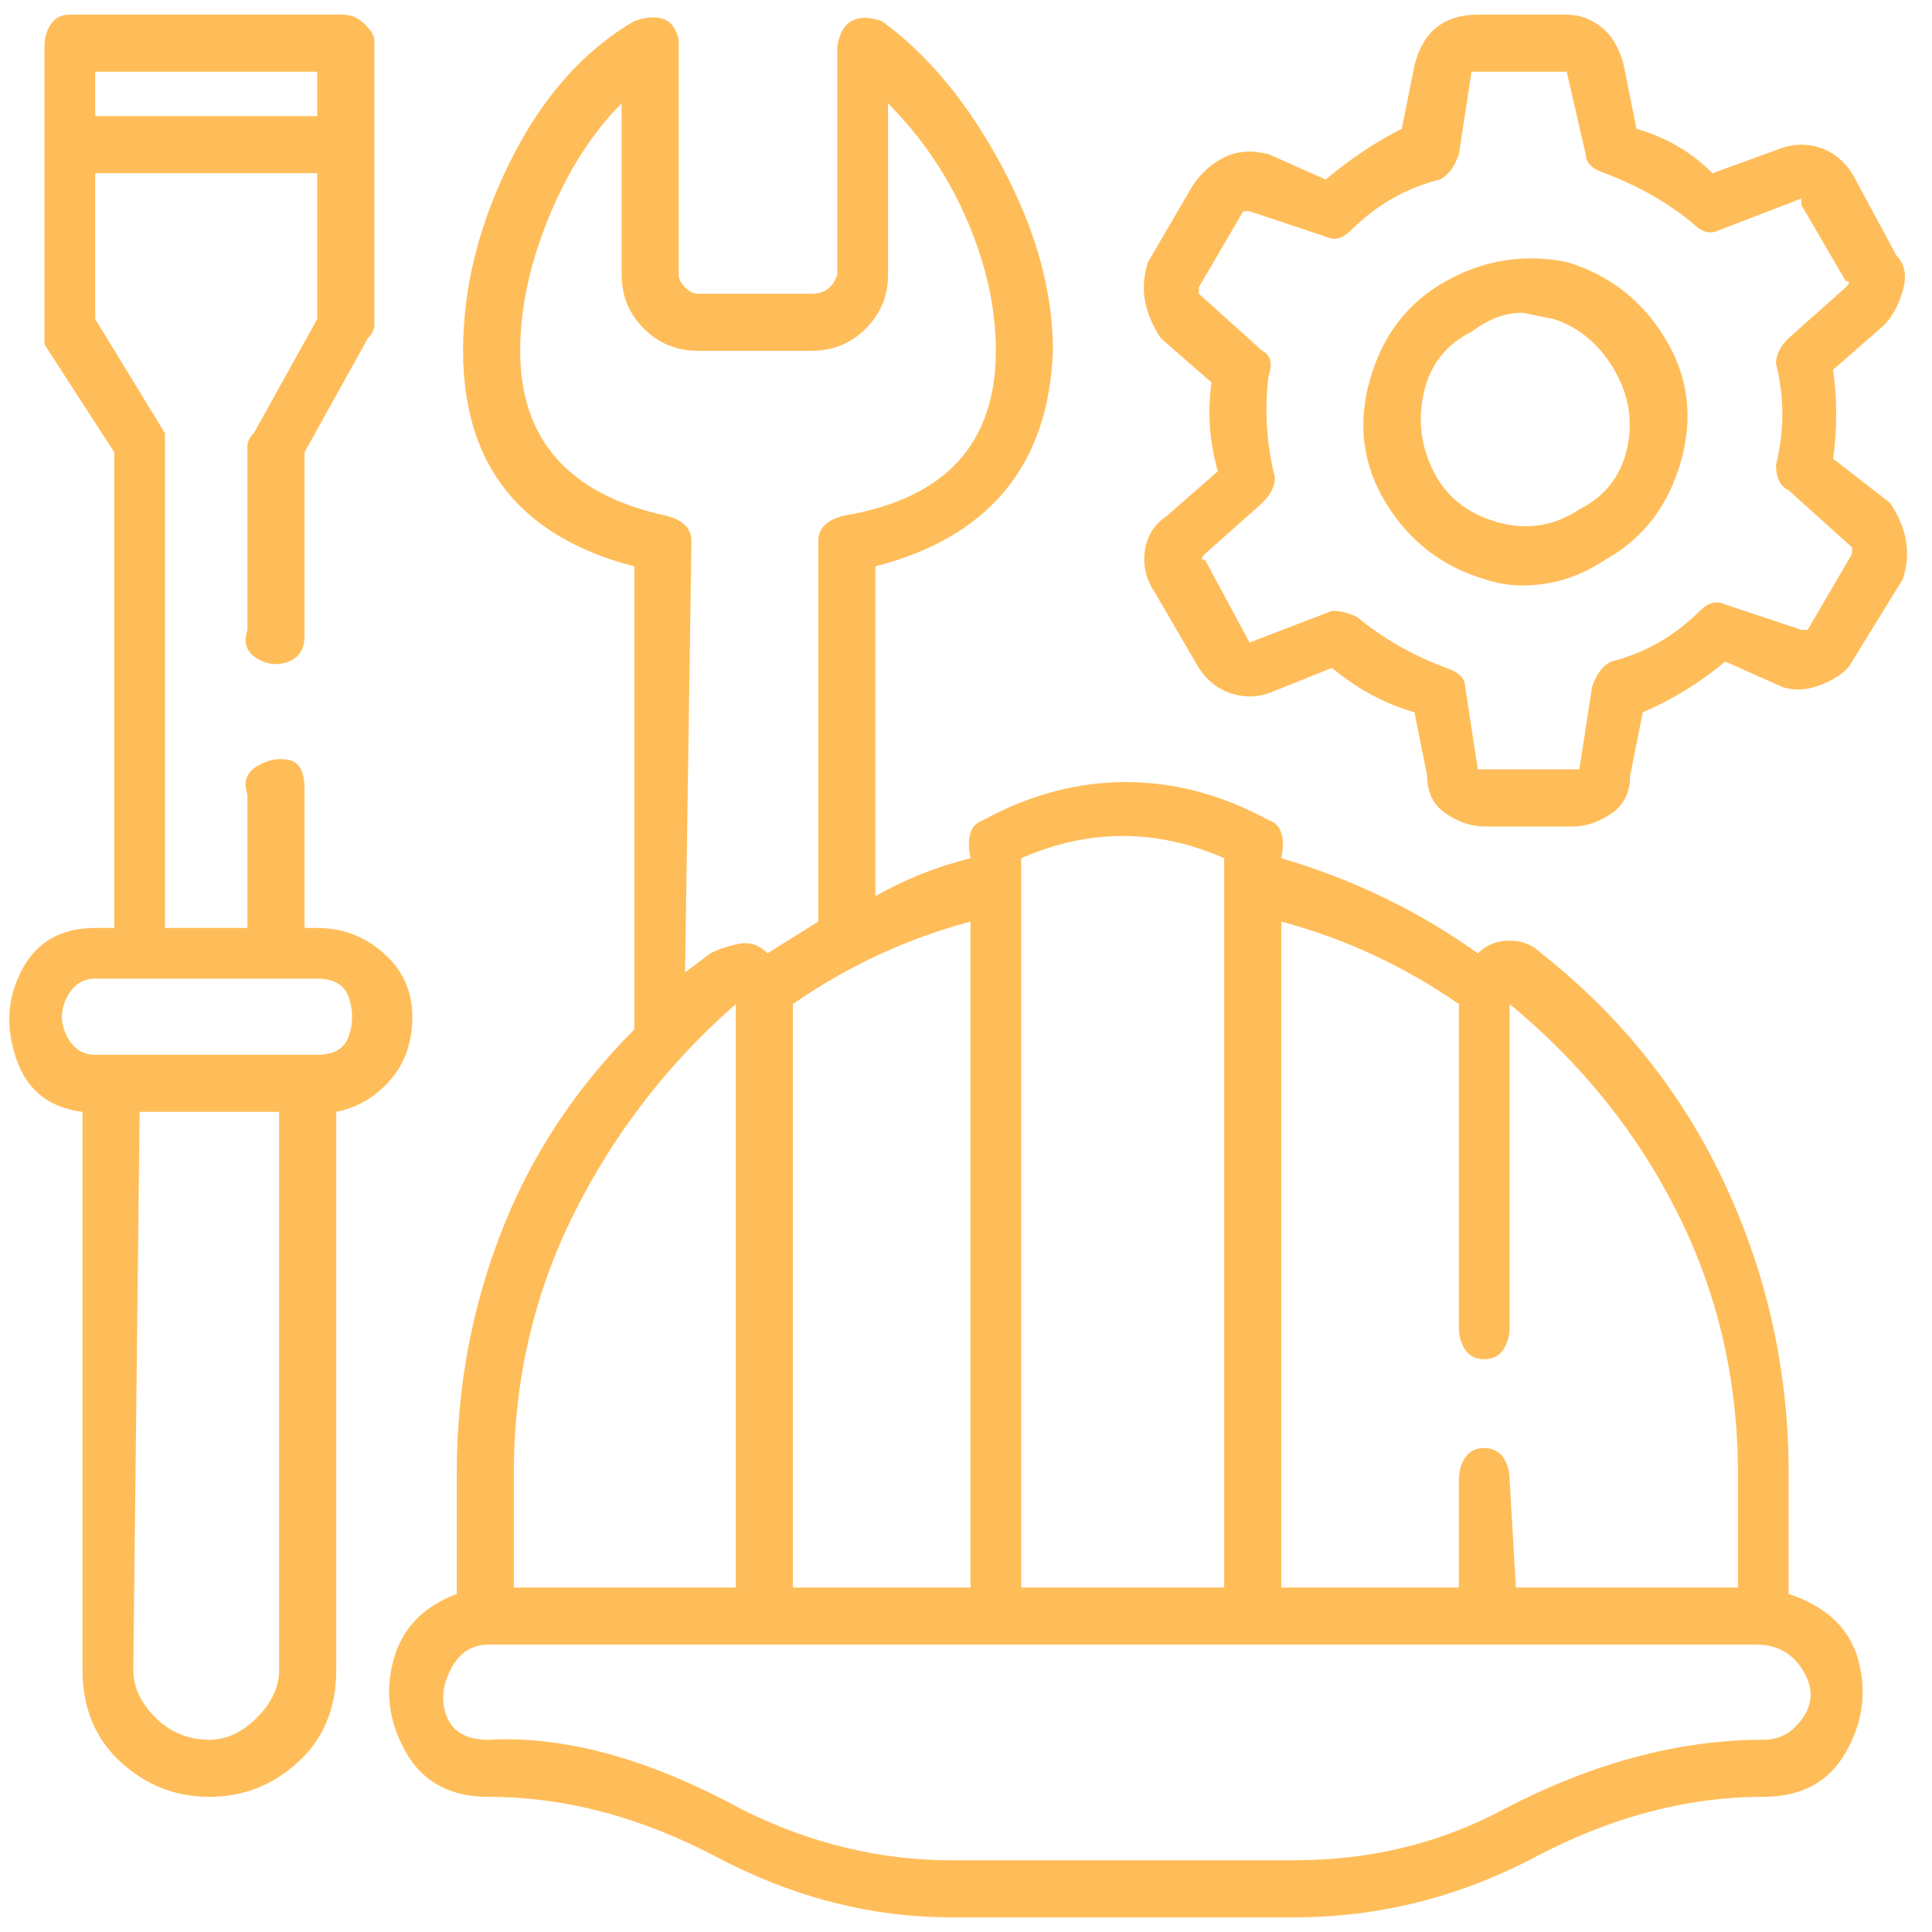 <svg width="66" height="66" viewBox="0 0 66 66" fill="none" xmlns="http://www.w3.org/2000/svg">
<g clip-path="url(#clip0_1_3456)">
<path d="M53.52 8.95C52.075 8.661 50.703 8.878 49.403 9.6C48.103 10.322 47.236 11.442 46.803 12.958C46.37 14.475 46.55 15.883 47.345 17.183C48.139 18.483 49.259 19.35 50.703 19.783C51.136 19.928 51.57 20 52.003 20C53.014 20 53.953 19.711 54.82 19.133C56.12 18.411 56.986 17.292 57.42 15.775C57.853 14.258 57.673 12.85 56.878 11.55C56.084 10.25 54.964 9.383 53.52 8.95ZM53.953 17.4C53.087 17.978 52.148 18.122 51.136 17.833C50.125 17.544 49.403 16.967 48.97 16.1C48.536 15.233 48.428 14.331 48.645 13.392C48.861 12.453 49.403 11.767 50.27 11.333C50.848 10.9 51.425 10.683 52.003 10.683L53.087 10.9C53.953 11.189 54.639 11.767 55.145 12.633C55.65 13.5 55.795 14.403 55.578 15.342C55.361 16.281 54.82 16.967 53.953 17.4ZM64.57 17.183L62.62 15.667C62.764 14.656 62.764 13.644 62.62 12.633L64.353 11.117C64.642 10.828 64.859 10.431 65.003 9.925C65.148 9.419 65.075 9.022 64.787 8.733L63.27 5.917C62.981 5.483 62.62 5.194 62.187 5.05C61.753 4.906 61.32 4.906 60.886 5.05L58.503 5.917C57.781 5.194 56.914 4.689 55.903 4.4L55.47 2.233C55.325 1.656 55.073 1.222 54.712 0.933C54.35 0.644 53.953 0.5 53.52 0.5H50.486C49.909 0.5 49.439 0.644 49.078 0.933C48.717 1.222 48.464 1.656 48.32 2.233L47.886 4.4C47.02 4.833 46.153 5.411 45.286 6.133L43.337 5.267C42.759 5.122 42.253 5.158 41.82 5.375C41.386 5.592 41.025 5.917 40.736 6.35L39.22 8.95C39.075 9.383 39.039 9.817 39.111 10.25C39.184 10.683 39.364 11.117 39.653 11.55L41.386 13.067C41.242 14.078 41.314 15.089 41.603 16.1L39.87 17.617C39.437 17.906 39.184 18.303 39.111 18.808C39.039 19.314 39.148 19.783 39.437 20.217L40.953 22.817C41.242 23.25 41.603 23.539 42.036 23.683C42.47 23.828 42.903 23.828 43.337 23.683L45.503 22.817C46.37 23.539 47.309 24.044 48.32 24.333L48.753 26.5C48.753 27.078 48.97 27.511 49.403 27.8C49.837 28.089 50.27 28.233 50.703 28.233H53.736C54.17 28.233 54.603 28.089 55.036 27.8C55.47 27.511 55.687 27.078 55.687 26.5L56.12 24.333C57.131 23.9 58.07 23.322 58.937 22.6L60.886 23.467C61.32 23.611 61.789 23.575 62.295 23.358C62.8 23.142 63.125 22.889 63.27 22.6L65.003 19.783C65.148 19.35 65.184 18.917 65.112 18.483C65.039 18.05 64.859 17.617 64.57 17.183ZM63.27 18.917L61.753 21.517H61.536L58.937 20.65C58.648 20.506 58.359 20.578 58.07 20.867C57.203 21.733 56.192 22.311 55.036 22.6C54.748 22.744 54.531 23.033 54.386 23.467L53.953 26.283H53.736H50.703H50.486L50.053 23.467C50.053 23.178 49.837 22.961 49.403 22.817C48.248 22.383 47.236 21.806 46.37 21.083C46.081 20.939 45.792 20.867 45.503 20.867L42.687 21.95L41.17 19.133C41.025 19.133 41.025 19.061 41.17 18.917L43.12 17.183C43.409 16.894 43.553 16.606 43.553 16.317C43.264 15.161 43.192 14.006 43.337 12.85C43.481 12.417 43.409 12.128 43.12 11.983L40.953 10.033C40.953 10.033 40.953 9.961 40.953 9.817L42.47 7.217H42.687L45.286 8.083C45.575 8.228 45.864 8.156 46.153 7.867C47.02 7 48.031 6.422 49.187 6.133C49.475 5.989 49.692 5.7 49.837 5.267L50.27 2.45H50.486H53.52L54.17 5.267C54.17 5.556 54.386 5.772 54.82 5.917C55.975 6.35 56.986 6.928 57.853 7.65C58.142 7.939 58.431 8.011 58.72 7.867L61.536 6.783V7L63.053 9.6C63.198 9.6 63.198 9.672 63.053 9.817L61.103 11.55C60.814 11.839 60.67 12.128 60.67 12.417C60.959 13.572 60.959 14.728 60.67 15.883C60.67 16.317 60.814 16.606 61.103 16.75L63.27 18.7C63.27 18.7 63.27 18.772 63.27 18.917ZM14.086 34.733C14.086 33.867 13.761 33.144 13.111 32.567C12.461 31.989 11.703 31.7 10.836 31.7H10.403V26.933C10.403 26.356 10.223 26.031 9.861 25.958C9.5 25.886 9.139 25.958 8.778 26.175C8.417 26.392 8.309 26.717 8.453 27.15V31.7H5.636V15.233C5.636 15.089 5.636 14.944 5.636 14.8L3.253 10.9V5.917H10.836V10.9L8.67 14.8C8.525 14.944 8.453 15.089 8.453 15.233V21.517C8.309 21.95 8.417 22.275 8.778 22.492C9.139 22.708 9.5 22.744 9.861 22.6C10.223 22.456 10.403 22.167 10.403 21.733V15.45L12.57 11.55C12.714 11.406 12.787 11.261 12.787 11.117V1.367C12.787 1.222 12.678 1.042 12.461 0.825C12.245 0.608 11.992 0.5 11.703 0.5H2.386C2.098 0.5 1.881 0.608 1.736 0.825C1.592 1.042 1.52 1.294 1.52 1.583V11.117C1.52 11.261 1.52 11.478 1.52 11.767L3.903 15.45V31.7H3.253C2.098 31.7 1.267 32.169 0.761 33.108C0.256 34.047 0.184 35.058 0.545 36.142C0.906 37.225 1.664 37.839 2.82 37.983V57.05C2.82 58.35 3.253 59.397 4.12 60.192C4.986 60.986 5.998 61.383 7.153 61.383C8.309 61.383 9.32 60.986 10.187 60.192C11.053 59.397 11.486 58.35 11.486 57.05V37.983C12.209 37.839 12.823 37.478 13.328 36.9C13.834 36.322 14.086 35.6 14.086 34.733ZM3.253 3.967V2.45H10.836V3.967H3.253ZM7.153 59.433C6.431 59.433 5.817 59.181 5.311 58.675C4.806 58.169 4.553 57.628 4.553 57.05L4.77 37.983H9.536V57.05C9.536 57.628 9.284 58.169 8.778 58.675C8.273 59.181 7.731 59.433 7.153 59.433ZM10.836 36.033H3.253C2.82 36.033 2.495 35.817 2.278 35.383C2.061 34.95 2.061 34.517 2.278 34.083C2.495 33.65 2.82 33.433 3.253 33.433H10.836C11.414 33.433 11.775 33.65 11.92 34.083C12.064 34.517 12.064 34.95 11.92 35.383C11.775 35.817 11.414 36.033 10.836 36.033ZM61.103 54.45V50.333C61.103 46.867 60.381 43.581 58.937 40.475C57.492 37.369 55.398 34.733 52.653 32.567C52.364 32.278 52.003 32.133 51.57 32.133C51.136 32.133 50.775 32.278 50.486 32.567C48.464 31.122 46.225 30.039 43.77 29.317C43.914 28.594 43.77 28.161 43.337 28.017C41.748 27.15 40.123 26.717 38.462 26.717C36.8 26.717 35.175 27.15 33.587 28.017C33.153 28.161 33.009 28.594 33.153 29.317C31.998 29.606 30.914 30.039 29.903 30.617V19.35C33.803 18.339 35.825 15.883 35.97 11.983C35.97 9.961 35.392 7.867 34.236 5.7C33.081 3.533 31.709 1.872 30.12 0.717C29.253 0.428 28.748 0.717 28.603 1.583V9.383C28.459 9.817 28.17 10.033 27.736 10.033H23.837C23.692 10.033 23.548 9.961 23.403 9.817C23.259 9.672 23.186 9.528 23.186 9.383V1.367C23.042 0.644 22.537 0.428 21.67 0.717C19.936 1.728 18.528 3.317 17.445 5.483C16.361 7.65 15.82 9.817 15.82 11.983C15.82 15.883 17.77 18.339 21.67 19.35V35.167C19.648 37.189 18.131 39.5 17.12 42.1C16.109 44.7 15.603 47.444 15.603 50.333V54.45C14.448 54.883 13.725 55.642 13.437 56.725C13.148 57.808 13.292 58.856 13.87 59.867C14.448 60.878 15.386 61.383 16.686 61.383C19.287 61.383 21.887 62.069 24.486 63.442C27.087 64.814 29.759 65.5 32.503 65.5H44.203C47.092 65.5 49.837 64.814 52.437 63.442C55.036 62.069 57.636 61.383 60.236 61.383C61.536 61.383 62.475 60.878 63.053 59.867C63.631 58.856 63.775 57.808 63.486 56.725C63.198 55.642 62.403 54.883 61.103 54.45ZM49.837 34.3V45.35C49.837 45.639 49.909 45.892 50.053 46.108C50.198 46.325 50.414 46.433 50.703 46.433C50.992 46.433 51.209 46.325 51.353 46.108C51.498 45.892 51.57 45.639 51.57 45.35V34.3C54.025 36.322 55.939 38.706 57.312 41.45C58.684 44.194 59.37 47.156 59.37 50.333V54.233H51.786L51.57 50.55C51.57 50.261 51.498 50.008 51.353 49.792C51.209 49.575 50.992 49.467 50.703 49.467C50.414 49.467 50.198 49.575 50.053 49.792C49.909 50.008 49.837 50.261 49.837 50.55V54.233H43.77V31.483C45.937 32.061 47.959 33 49.837 34.3ZM41.82 29.317V54.233H34.886V29.317C37.198 28.306 39.509 28.306 41.82 29.317ZM33.153 54.233H27.087V34.3C28.964 33 30.986 32.061 33.153 31.483V54.233ZM17.77 11.983C17.77 10.539 18.095 9.022 18.745 7.433C19.395 5.844 20.225 4.544 21.236 3.533V9.383C21.236 10.106 21.489 10.719 21.995 11.225C22.5 11.731 23.114 11.983 23.837 11.983H27.736C28.459 11.983 29.073 11.731 29.578 11.225C30.084 10.719 30.337 10.106 30.337 9.383V3.533C31.492 4.689 32.395 6.025 33.045 7.542C33.695 9.058 34.02 10.539 34.02 11.983C34.02 15.161 32.286 17.039 28.82 17.617C28.242 17.761 27.953 18.05 27.953 18.483V31.483L26.22 32.567C25.931 32.278 25.606 32.169 25.245 32.242C24.884 32.314 24.559 32.422 24.27 32.567L23.403 33.217L23.62 18.483C23.62 18.05 23.331 17.761 22.753 17.617C19.431 16.894 17.77 15.017 17.77 11.983ZM25.137 34.3V54.233H17.553V50.333C17.553 47.156 18.239 44.194 19.611 41.45C20.984 38.706 22.825 36.322 25.137 34.3ZM61.32 59C61.031 59.289 60.67 59.433 60.236 59.433C57.348 59.433 54.386 60.228 51.353 61.817C49.187 62.972 46.803 63.55 44.203 63.55H32.503C30.048 63.55 27.664 62.972 25.353 61.817C22.175 60.083 19.287 59.289 16.686 59.433C15.964 59.433 15.495 59.181 15.278 58.675C15.062 58.169 15.098 57.628 15.386 57.05C15.675 56.472 16.109 56.183 16.686 56.183H60.02C60.742 56.183 61.284 56.508 61.645 57.158C62.006 57.808 61.898 58.422 61.32 59Z" fill="#FFBD59"/>
</g>
<defs>
<clipPath id="clip0_1_3456">
<rect width="65" height="65" fill="white" transform="matrix(1 0 0 -1 0.328 65.5)"/>
</clipPath>
</defs>
</svg>
